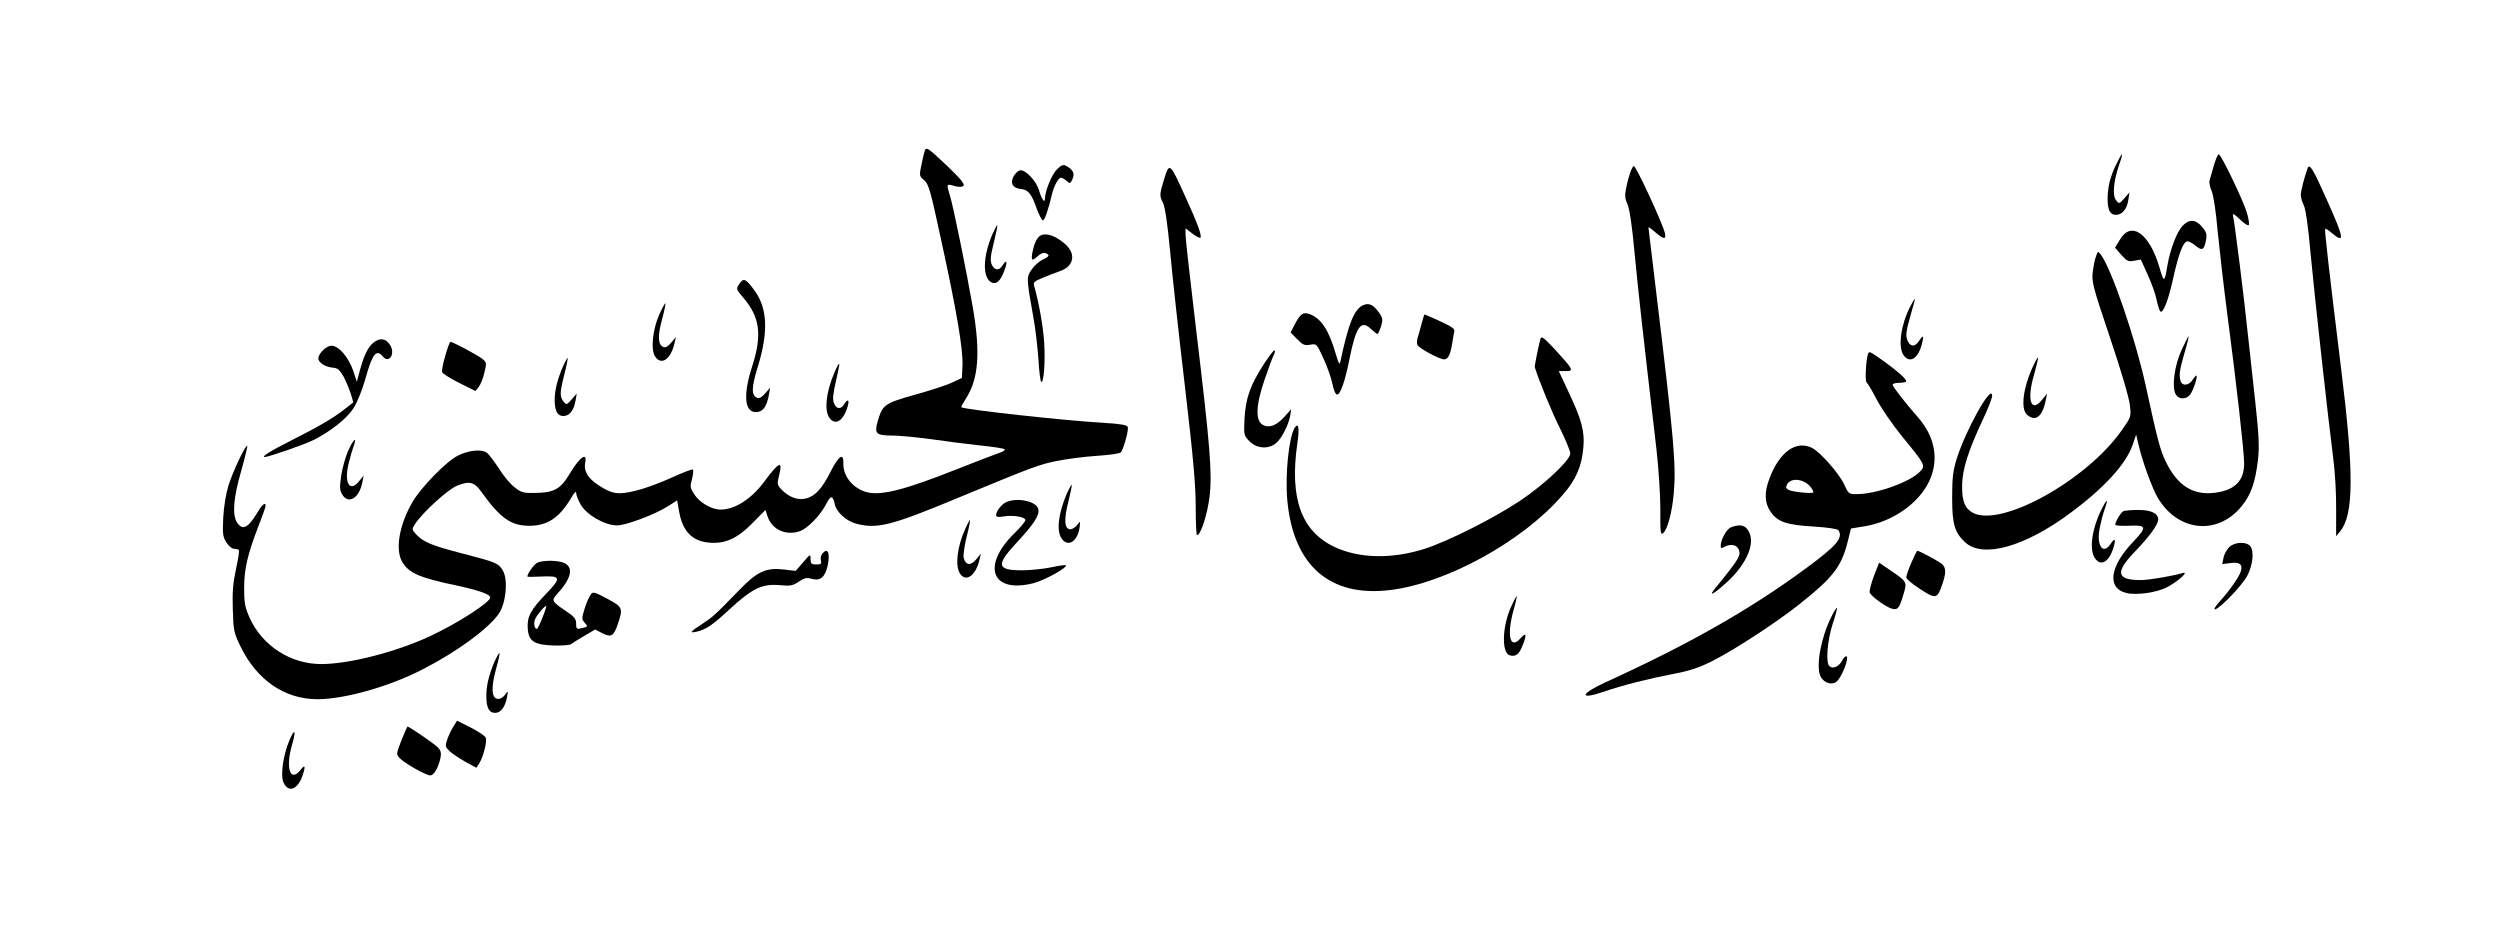 <?xml version="1.0" standalone="no"?>
<!DOCTYPE svg PUBLIC "-//W3C//DTD SVG 20010904//EN"
 "http://www.w3.org/TR/2001/REC-SVG-20010904/DTD/svg10.dtd">
<svg version="1.0" xmlns="http://www.w3.org/2000/svg"
 width="1280pt" height="475pt" viewBox="0 0 1280 475"
 preserveAspectRatio="xMidYMid meet">

<g transform="translate(0,475) scale(0.1,-0.1)"
fill="#000000" stroke="none">
<path d="M4736 3982 c-2 -4 -10 -36 -17 -70 -13 -62 -13 -63 13 -85 23 -20 32
-52 87 -307 80 -366 112 -558 109 -640 l-3 -65 -47 -22 c-25 -13 -111 -41
-190 -63 -158 -44 -169 -52 -193 -133 -20 -67 -11 -77 74 -77 36 0 127 -9 201
-19 74 -11 187 -25 250 -32 63 -6 119 -15 123 -19 5 -5 -8 -13 -30 -20 -21 -7
-114 -43 -208 -80 -271 -108 -393 -139 -467 -120 -71 19 -122 82 -120 147 2
58 -24 40 -66 -43 -42 -83 -76 -122 -121 -135 -44 -13 -91 4 -131 46 -21 22
-22 28 -11 71 20 79 0 71 -76 -32 -65 -88 -150 -143 -223 -143 -44 -1 -107 35
-134 76 -23 35 -24 42 -13 80 6 23 8 45 5 49 -4 3 -51 -15 -106 -40 -54 -25
-136 -56 -182 -67 -94 -24 -124 -20 -196 27 -54 35 -76 72 -68 114 12 57 -26
32 -75 -49 -51 -86 -81 -103 -182 -105 -58 -1 -70 2 -103 28 -21 15 -57 58
-80 95 -24 36 -51 73 -61 81 -26 22 -94 16 -151 -13 -60 -30 -190 -164 -233
-239 -67 -115 -89 -244 -51 -306 35 -57 87 -80 283 -121 107 -23 167 -44 167
-60 0 -25 -171 -135 -312 -200 -173 -80 -412 -141 -553 -141 -157 0 -301 93
-366 235 -25 56 -29 77 -29 153 0 98 17 173 74 320 20 51 36 97 36 102 0 21
-17 8 -40 -31 -50 -83 -77 -97 -106 -55 -26 40 -19 127 21 265 19 68 33 126
31 128 -8 8 -73 -129 -96 -202 -13 -42 -24 -108 -27 -165 -4 -84 -2 -99 16
-127 12 -19 29 -33 40 -33 11 0 22 -3 24 -7 3 -5 -4 -48 -15 -98 -15 -69 -19
-117 -16 -205 3 -109 5 -119 40 -191 84 -172 226 -269 394 -269 137 0 368 65
536 152 175 89 338 208 392 286 37 54 48 173 21 220 -23 39 -34 43 -207 88
-155 40 -200 58 -237 98 -23 25 -23 26 -6 53 38 59 171 180 217 197 64 25 87
18 124 -34 96 -134 151 -172 244 -172 93 0 154 41 214 142 17 29 26 38 26 26
0 -11 11 -38 24 -61 31 -52 123 -105 185 -105 46 0 196 56 264 100 l44 28 11
-62 c18 -96 66 -146 150 -154 84 -8 146 20 224 99 l67 68 11 -33 c22 -67 93
-100 164 -76 40 13 105 80 136 139 23 46 34 46 44 0 8 -40 57 -86 109 -100
107 -29 181 -10 522 132 389 161 416 171 507 189 49 10 140 22 203 26 64 4
119 12 124 18 14 18 41 115 35 130 -4 10 -37 16 -122 21 -197 11 -716 68 -730
80 -2 2 8 20 22 42 66 101 77 234 37 468 -33 189 -99 512 -116 569 -20 66 -20
66 21 54 25 -7 40 -6 47 1 8 8 -15 36 -83 101 -95 90 -105 97 -114 82z"/>
<path d="M10828 3894 c-21 -46 -32 -87 -36 -133 -5 -78 7 -111 42 -111 31 0
56 29 63 76 l6 39 -26 -30 c-27 -30 -27 -30 -43 -10 -19 25 -13 95 15 178 11
31 18 57 15 57 -3 0 -19 -30 -36 -66z"/>
<path d="M11335 3903 c-9 -32 -19 -66 -22 -77 -3 -10 2 -35 11 -55 9 -21 22
-106 30 -201 9 -91 31 -284 50 -430 47 -356 86 -705 86 -763 0 -89 -48 -137
-150 -150 -111 -14 -191 36 -250 157 -30 62 -42 106 -105 396 -53 241 -175
595 -228 665 -15 20 -16 20 -25 -6 -6 -14 -13 -50 -17 -80 -6 -52 -1 -73 89
-340 55 -163 98 -309 101 -344 7 -60 6 -60 -43 -130 -180 -255 -615 -496 -760
-421 -42 22 -57 60 -56 140 1 82 30 175 105 335 27 57 49 113 49 125 -2 64
-136 -176 -182 -324 -19 -62 -23 -97 -23 -200 0 -135 13 -177 67 -227 90 -83
305 -23 539 151 174 129 284 250 318 348 l18 53 13 -55 c19 -82 69 -220 97
-267 102 -175 306 -197 430 -45 48 59 70 121 84 239 7 67 5 123 -15 305 -14
123 -30 270 -36 328 -18 177 -70 594 -77 615 -4 15 6 10 35 -18 22 -22 42 -34
46 -29 3 5 -1 34 -10 63 -19 64 -132 299 -144 299 -5 0 -16 -26 -25 -57z"/>
<path d="M5411 3882 c-26 -25 -61 -112 -61 -149 0 -27 -17 -3 -30 42 -14 49
-70 108 -98 103 -9 -2 -23 -15 -32 -30 -20 -36 -5 -62 39 -66 36 -4 53 -25 80
-103 11 -29 24 -55 30 -57 9 -3 28 52 47 133 10 43 33 85 46 85 6 0 19 -7 29
-16 17 -15 19 -15 30 9 13 29 3 49 -33 68 -15 8 -24 4 -47 -19z"/>
<path d="M5961 3835 c-25 -80 -25 -88 -6 -125 10 -19 23 -109 36 -247 11 -120
45 -432 76 -693 44 -376 55 -505 55 -617 0 -79 3 -143 7 -143 19 0 53 108 64
197 14 122 3 259 -68 848 -30 252 -55 473 -55 492 l0 34 35 -27 c20 -15 38
-24 41 -21 9 9 -13 70 -78 212 -78 173 -81 175 -107 90z"/>
<path d="M8349 3873 c-6 -16 -16 -51 -22 -80 -9 -43 -8 -58 6 -90 11 -25 24
-115 37 -258 19 -196 36 -353 111 -995 11 -96 20 -235 20 -309 -1 -114 1 -132
14 -121 23 19 46 106 55 207 12 141 1 275 -90 1025 -22 180 -40 330 -40 334 0
3 16 -8 35 -25 44 -38 57 -39 49 -3 -14 54 -147 342 -159 342 -3 0 -10 -12
-16 -27z"/>
<path d="M11815 3889 c-16 -44 -35 -117 -35 -137 0 -13 7 -36 15 -52 10 -19
23 -109 35 -247 22 -231 90 -847 116 -1048 9 -66 16 -183 15 -260 l0 -140 20
24 c71 86 72 300 4 846 -64 520 -84 699 -80 704 2 2 18 -8 35 -23 67 -56 63
-28 -28 174 -68 153 -87 185 -97 159z"/>
<path d="M11175 3594 c-30 -32 -63 -119 -77 -199 -16 -94 -18 -95 -42 -13 -51
174 -145 239 -202 141 l-25 -41 32 -37 c29 -32 36 -36 66 -30 l34 6 34 -75
c19 -41 40 -98 46 -128 6 -29 15 -57 19 -62 14 -14 40 50 65 162 27 123 50
188 71 196 7 3 27 -7 44 -21 35 -29 45 -24 55 28 5 30 2 41 -20 67 -33 40 -67
41 -100 6z"/>
<path d="M5080 3548 c-47 -110 -50 -215 -7 -242 26 -16 49 3 69 58 18 47 13
62 -10 26 -17 -27 -40 -25 -54 5 -9 20 -7 42 10 112 12 48 20 88 18 90 -2 2
-13 -20 -26 -49z"/>
<path d="M5324 3542 c-16 -11 -30 -42 -38 -84 -8 -43 -2 -47 29 -18 13 12 29
18 38 14 24 -9 21 -17 -16 -34 -17 -8 -42 -31 -55 -50 -27 -39 -27 -44 8 -240
12 -63 23 -164 27 -223 3 -59 10 -110 14 -112 13 -9 22 105 15 204 -5 81 -28
206 -51 287 -6 18 1 24 42 41 26 11 65 26 85 33 76 24 90 88 32 140 -51 45
-102 61 -130 42z"/>
<path d="M3785 3296 c-17 -25 -16 -27 18 -67 88 -102 100 -191 49 -352 -48
-147 -41 -237 18 -237 35 0 55 26 66 85 l7 40 -25 -29 c-16 -19 -30 -27 -41
-23 -31 12 -30 53 3 159 56 184 50 305 -23 399 -40 53 -51 57 -72 25z"/>
<path d="M9779 3178 c-47 -92 -62 -205 -33 -246 30 -44 73 -20 93 52 13 49 9
55 -13 21 -20 -30 -41 -32 -56 -6 -15 28 -13 49 13 140 13 44 23 81 21 81 -2
0 -13 -19 -25 -42z"/>
<path d="M3376 3141 c-35 -79 -45 -180 -22 -216 32 -49 82 -14 100 70 l7 30
-24 -29 c-16 -19 -29 -27 -40 -23 -28 11 -31 55 -8 139 12 45 20 83 18 85 -2
2 -16 -23 -31 -56z"/>
<path d="M6983 3189 c-48 -18 -78 -91 -120 -289 -4 -21 -8 -14 -23 35 -35 122
-73 181 -130 205 -37 15 -52 5 -82 -53 l-20 -39 34 -35 c28 -29 38 -33 66 -28
33 6 33 6 68 -70 19 -41 40 -100 46 -130 6 -32 16 -55 24 -55 17 0 40 66 63
180 33 167 59 205 110 156 15 -14 30 -26 34 -26 3 0 11 18 18 39 10 35 9 42
-10 70 -28 39 -50 51 -78 40z"/>
<path d="M7280 3098 c-6 -24 -15 -56 -20 -71 -5 -15 -7 -34 -3 -43 6 -16 113
-74 137 -74 20 0 32 24 41 80 3 25 9 53 11 62 4 14 -11 25 -72 53 -42 19 -78
35 -80 35 -2 0 -8 -19 -14 -42z"/>
<path d="M7887 3015 c-9 -32 -31 -140 -29 -145 22 -71 91 -239 131 -317 28
-57 51 -113 51 -125 0 -34 -137 -162 -259 -243 -137 -91 -367 -206 -487 -245
-167 -53 -333 -50 -460 9 -171 80 -232 249 -192 528 12 80 7 113 -13 83 -30
-48 -50 -240 -38 -372 31 -334 218 -497 527 -459 288 35 679 250 882 486 69
78 99 148 107 246 7 80 -9 141 -77 284 l-49 105 35 0 c44 0 40 7 -54 110 -59
63 -70 71 -75 55z"/>
<path d="M11170 2959 c-37 -80 -51 -189 -31 -227 14 -27 52 -29 73 -4 15 16
41 92 34 99 -2 2 -11 -8 -20 -22 -18 -28 -51 -33 -60 -9 -11 28 -7 60 18 145
14 46 23 85 22 87 -2 1 -18 -30 -36 -69z"/>
<path d="M1910 2994 c-28 -24 -49 -68 -71 -154 l-12 -45 -19 58 c-24 69 -74
127 -111 127 -26 0 -67 -40 -67 -65 0 -21 34 -43 70 -47 29 -2 38 -10 59 -46
13 -24 29 -64 37 -88 l13 -44 -42 -33 c-55 -44 -136 -92 -272 -160 -109 -55
-159 -86 -140 -87 20 0 201 63 250 87 89 45 171 110 205 163 19 30 45 94 61
151 35 127 56 154 89 114 32 -39 66 14 37 59 -23 35 -53 38 -87 10z"/>
<path d="M2280 2929 c-12 -39 -19 -77 -16 -85 3 -7 42 -32 88 -55 l82 -41 17
21 c9 11 23 44 29 73 12 50 12 52 -11 71 -22 18 -152 87 -163 87 -3 0 -15 -32
-26 -71z"/>
<path d="M6471 2886 c-69 -107 -93 -173 -99 -278 -4 -86 -4 -87 26 -118 37
-37 95 -41 134 -10 29 22 66 95 74 143 l5 32 -33 -37 c-38 -43 -74 -59 -105
-47 -47 17 -46 98 3 239 20 58 40 113 46 123 5 10 7 21 4 24 -3 3 -27 -29 -55
-71z"/>
<path d="M9566 2942 c-11 -18 -19 -144 -9 -150 5 -4 29 -43 52 -88 23 -44 81
-129 130 -189 117 -142 121 -149 92 -179 -51 -54 -224 -116 -325 -116 -40 0
-42 2 -64 50 -26 56 -120 163 -163 186 -82 42 -168 -19 -219 -155 -28 -72 -26
-126 6 -172 35 -51 81 -67 221 -75 67 -4 121 -12 125 -18 27 -39 -7 -79 -163
-194 -289 -213 -601 -390 -1026 -584 -134 -61 -141 -94 -10 -49 92 32 235 68
352 90 85 16 131 31 203 67 111 56 323 194 442 288 174 138 217 193 249 318
l18 72 73 12 c142 24 275 118 328 231 51 111 30 228 -62 331 -60 68 -126 153
-126 162 0 6 16 10 35 10 19 0 35 4 35 8 0 12 -45 52 -110 99 -73 52 -78 55
-84 45z m-296 -685 c10 -12 16 -25 14 -28 -5 -8 -105 2 -127 13 -13 7 -15 13
-7 28 19 36 86 29 120 -13z"/>
<path d="M2882 2873 c-29 -68 -42 -122 -42 -171 0 -55 14 -82 44 -82 31 0 53
27 62 75 l7 40 -26 -30 c-26 -29 -27 -29 -42 -11 -20 26 -19 47 5 141 11 43
18 80 16 82 -2 2 -12 -18 -24 -44z"/>
<path d="M10405 2866 c-48 -108 -59 -210 -27 -239 43 -39 80 -10 96 73 l7 35
-26 -32 c-56 -70 -79 -1 -41 127 13 47 23 87 20 89 -2 2 -15 -22 -29 -53z"/>
<path d="M4272 2842 c-42 -98 -53 -192 -26 -230 30 -44 72 -18 94 57 10 35 1
41 -18 11 -17 -28 -41 -25 -52 6 -8 19 -5 48 10 112 11 47 19 87 17 89 -3 2
-14 -18 -25 -45z"/>
<path d="M1784 2445 c-15 -32 -31 -91 -37 -130 -9 -64 -8 -76 7 -100 32 -48
86 -14 101 65 l7 35 -22 -27 c-48 -61 -79 -14 -56 85 8 34 20 75 26 91 20 54
0 39 -26 -19z"/>
<path d="M5462 2223 c-44 -105 -54 -191 -26 -231 31 -45 80 -15 91 54 5 38 5
39 -11 17 -10 -13 -26 -23 -36 -23 -30 0 -34 50 -10 141 11 45 19 83 17 86 -2
2 -13 -18 -25 -44z"/>
<path d="M5154 2180 c-24 -9 -54 -47 -54 -67 0 -10 11 -12 40 -7 49 8 110 -3
110 -19 0 -7 -25 -37 -56 -67 -171 -168 -117 -310 97 -256 58 15 177 81 166
92 -2 2 -36 -2 -76 -11 -40 -8 -107 -15 -150 -15 -126 0 -132 27 -30 137 94
101 123 146 115 177 -10 39 -104 60 -162 36z"/>
<path d="M10757 2136 c-47 -95 -61 -202 -31 -244 30 -43 71 -21 94 51 15 47 9
57 -14 22 -39 -59 -74 -7 -55 83 6 31 17 74 25 95 21 59 11 55 -19 -7z"/>
<path d="M10872 2133 c-12 -5 -42 -54 -42 -70 0 -4 30 -6 66 -5 96 5 99 -5 26
-82 -120 -125 -136 -237 -36 -262 53 -13 159 2 212 31 58 31 112 82 77 71 -56
-16 -172 -36 -215 -36 -123 0 -132 39 -31 144 77 80 121 140 121 167 0 31 -39
49 -105 48 -33 0 -66 -3 -73 -6z"/>
<path d="M4942 2042 c-42 -92 -53 -191 -26 -230 31 -45 81 -7 99 73 l7 30 -24
-29 c-28 -34 -54 -31 -64 8 -3 13 4 62 15 107 12 45 19 84 18 86 -2 1 -13 -18
-25 -45z"/>
<path d="M8862 2050 c-22 -9 -52 -63 -52 -95 0 -12 4 -14 19 -5 30 16 59 12
71 -9 17 -33 7 -49 -118 -203 -38 -46 -10 -32 56 28 97 87 145 188 121 251
-16 43 -46 53 -97 33z"/>
<path d="M11412 1947 c-12 -13 -25 -37 -28 -54 l-6 -31 42 5 c47 7 64 -7 53
-42 -8 -28 -60 -102 -106 -152 -22 -24 -34 -43 -27 -43 22 0 142 124 167 174
28 55 35 125 14 150 -21 25 -83 21 -109 -7z"/>
<path d="M4210 1915 c-7 -8 -10 -24 -7 -35 4 -17 0 -20 -24 -20 -25 0 -29 4
-29 28 0 27 -1 26 -38 -17 l-38 -44 -59 7 c-93 11 -137 -9 -231 -106 -125
-129 -136 -138 -191 -174 -60 -39 -65 -47 -25 -38 49 12 79 33 168 115 115
106 166 131 254 123 58 -5 69 -3 100 18 30 20 40 22 68 14 42 -12 67 10 80 69
13 65 0 94 -28 60z"/>
<path d="M9786 1869 c-14 -33 -26 -67 -26 -75 0 -8 32 -35 71 -60 80 -52 88
-51 113 23 21 60 20 86 -1 105 -16 14 -116 68 -126 68 -3 0 -16 -27 -31 -61z"/>
<path d="M2753 1870 c-17 -7 -53 -56 -53 -72 0 -2 30 -2 68 0 104 5 108 -5 31
-85 -82 -85 -101 -120 -97 -180 4 -66 32 -85 134 -88 43 -1 83 2 88 7 6 5 36
24 67 42 l56 33 37 -19 c46 -23 58 -16 80 49 27 79 24 86 -56 128 -68 36 -72
37 -85 19 -7 -10 -21 -42 -30 -71 -15 -49 -15 -54 1 -72 16 -18 16 -19 -6 -25
-35 -9 -38 -8 -38 17 0 30 -7 38 -62 75 -62 42 -65 49 -36 80 73 80 86 135 38
159 -29 14 -104 16 -137 3z m24 -283 c-12 -31 -25 -57 -28 -57 -14 0 -18 32
-8 53 13 25 51 69 56 64 1 -2 -7 -29 -20 -60z"/>
<path d="M9594 1800 c-14 -38 -24 -76 -21 -84 8 -20 84 -75 115 -83 29 -7 37
3 58 75 19 62 18 64 -66 121 l-59 40 -27 -69z"/>
<path d="M7735 1639 c-44 -99 -47 -231 -6 -244 30 -9 48 4 65 46 24 58 21 75
-7 43 -55 -64 -74 9 -38 141 11 38 18 71 17 73 -2 1 -16 -25 -31 -59z"/>
<path d="M9377 1593 c-53 -106 -80 -248 -57 -304 14 -32 53 -48 79 -32 28 16
74 133 53 133 -5 0 -15 -11 -22 -25 -16 -29 -47 -42 -64 -25 -19 19 -10 129
17 215 15 43 24 81 22 83 -2 2 -15 -18 -28 -45z"/>
<path d="M2532 1363 c-29 -70 -42 -122 -42 -176 0 -61 14 -87 45 -87 29 0 52
31 61 81 6 34 6 34 -11 11 -10 -14 -25 -22 -38 -20 -31 4 -33 59 -7 154 12 42
20 78 17 80 -2 3 -13 -17 -25 -43z"/>
<path d="M2320 1028 c-11 -18 -25 -48 -31 -67 -10 -30 -9 -36 12 -56 13 -13
50 -37 81 -55 l57 -31 15 23 c20 32 41 111 33 131 -3 9 -38 32 -77 52 l-70 35
-20 -32z"/>
<path d="M2055 959 c-26 -68 -27 -71 -9 -90 23 -26 135 -89 157 -89 19 0 41
39 52 88 5 25 3 38 -12 54 -15 17 -147 108 -157 108 -1 0 -15 -32 -31 -71z"/>
<path d="M1482 960 c-33 -78 -47 -182 -30 -217 25 -54 72 -36 97 36 17 51 13
59 -12 27 -52 -64 -76 15 -41 133 21 73 13 85 -14 21z"/>
</g>
</svg>
